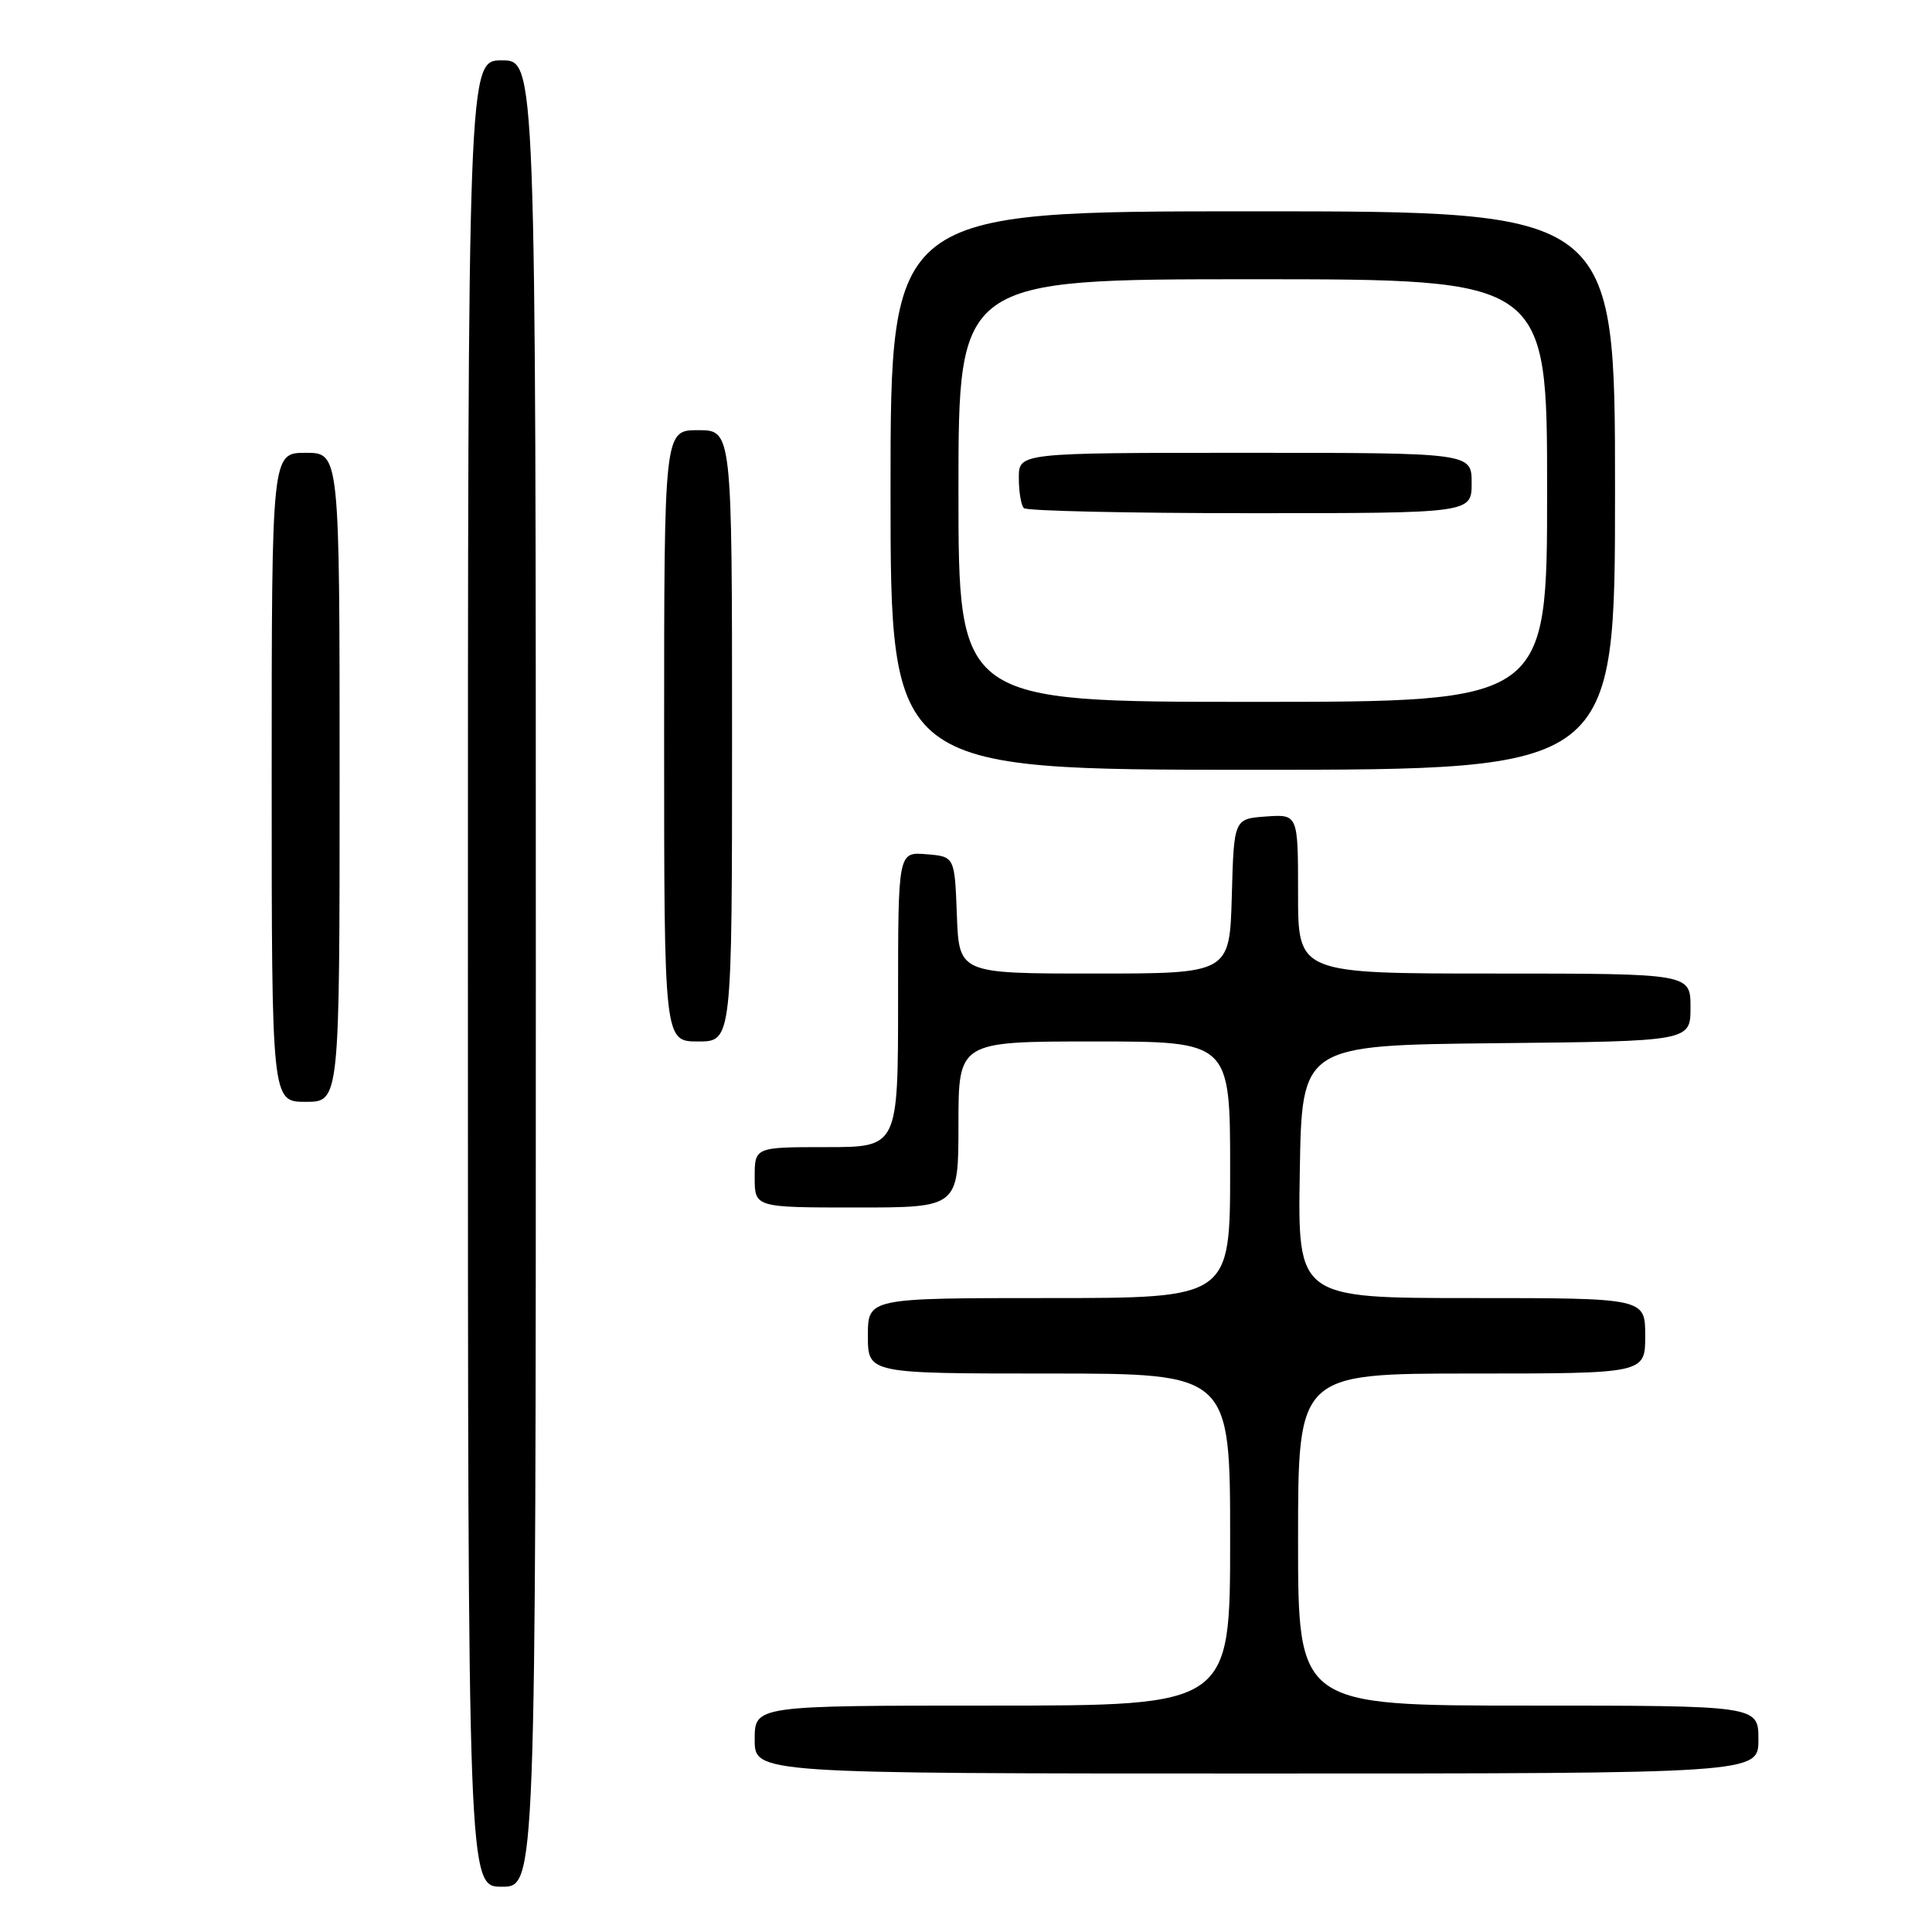 <?xml version="1.0" encoding="UTF-8" standalone="no"?>
<!DOCTYPE svg PUBLIC "-//W3C//DTD SVG 1.1//EN" "http://www.w3.org/Graphics/SVG/1.1/DTD/svg11.dtd" >
<svg xmlns="http://www.w3.org/2000/svg" xmlns:xlink="http://www.w3.org/1999/xlink" version="1.1" viewBox="0 0 256 256">
 <g >
 <path fill="currentColor"
d=" M 71.00 129.00 C 71.00 8.00 71.00 8.00 66.50 8.00 C 62.00 8.00 62.00 8.00 62.00 129.00 C 62.00 250.00 62.00 250.00 66.50 250.00 C 71.00 250.00 71.00 250.00 71.00 129.00 Z  M 233.00 230.50 C 233.00 226.00 233.00 226.00 202.50 226.00 C 172.00 226.00 172.00 226.00 172.00 204.00 C 172.00 182.00 172.00 182.00 195.00 182.00 C 218.00 182.00 218.00 182.00 218.00 177.00 C 218.00 172.00 218.00 172.00 194.98 172.00 C 171.95 172.00 171.95 172.00 172.23 155.25 C 172.50 138.50 172.50 138.50 198.25 138.23 C 224.00 137.97 224.00 137.97 224.00 133.48 C 224.00 129.00 224.00 129.00 198.00 129.00 C 172.00 129.00 172.00 129.00 172.00 118.44 C 172.00 107.89 172.00 107.89 167.75 108.19 C 163.50 108.50 163.50 108.50 163.22 118.75 C 162.93 129.00 162.93 129.00 145.01 129.00 C 127.08 129.00 127.08 129.00 126.79 121.25 C 126.50 113.50 126.50 113.50 122.75 113.19 C 119.00 112.88 119.00 112.88 119.00 132.44 C 119.00 152.00 119.00 152.00 109.50 152.00 C 100.00 152.00 100.00 152.00 100.00 156.00 C 100.00 160.00 100.00 160.00 113.50 160.00 C 127.00 160.00 127.00 160.00 127.00 149.00 C 127.00 138.00 127.00 138.00 145.00 138.00 C 163.00 138.00 163.00 138.00 163.00 155.00 C 163.00 172.00 163.00 172.00 139.00 172.00 C 115.00 172.00 115.00 172.00 115.00 177.00 C 115.00 182.00 115.00 182.00 139.00 182.00 C 163.00 182.00 163.00 182.00 163.00 204.00 C 163.00 226.00 163.00 226.00 131.50 226.00 C 100.00 226.00 100.00 226.00 100.00 230.50 C 100.00 235.00 100.00 235.00 166.50 235.00 C 233.00 235.00 233.00 235.00 233.00 230.50 Z  M 45.00 103.00 C 45.00 60.00 45.00 60.00 40.50 60.00 C 36.00 60.00 36.00 60.00 36.00 103.00 C 36.00 146.00 36.00 146.00 40.50 146.00 C 45.00 146.00 45.00 146.00 45.00 103.00 Z  M 97.00 97.50 C 97.00 57.00 97.00 57.00 92.50 57.00 C 88.00 57.00 88.00 57.00 88.00 97.50 C 88.00 138.00 88.00 138.00 92.50 138.00 C 97.00 138.00 97.00 138.00 97.00 97.50 Z  M 214.00 65.00 C 214.00 28.00 214.00 28.00 166.00 28.00 C 118.00 28.00 118.00 28.00 118.00 65.00 C 118.00 102.00 118.00 102.00 166.00 102.00 C 214.00 102.00 214.00 102.00 214.00 65.00 Z  M 127.00 65.00 C 127.00 37.00 127.00 37.00 166.00 37.00 C 205.00 37.00 205.00 37.00 205.00 65.00 C 205.00 93.00 205.00 93.00 166.00 93.00 C 127.00 93.00 127.00 93.00 127.00 65.00 Z  M 195.00 64.00 C 195.00 60.00 195.00 60.00 165.00 60.00 C 135.00 60.00 135.00 60.00 135.00 63.33 C 135.00 65.17 135.30 66.97 135.67 67.33 C 136.03 67.70 149.53 68.00 165.67 68.00 C 195.00 68.00 195.00 68.00 195.00 64.00 Z "/>
</g>
</svg>